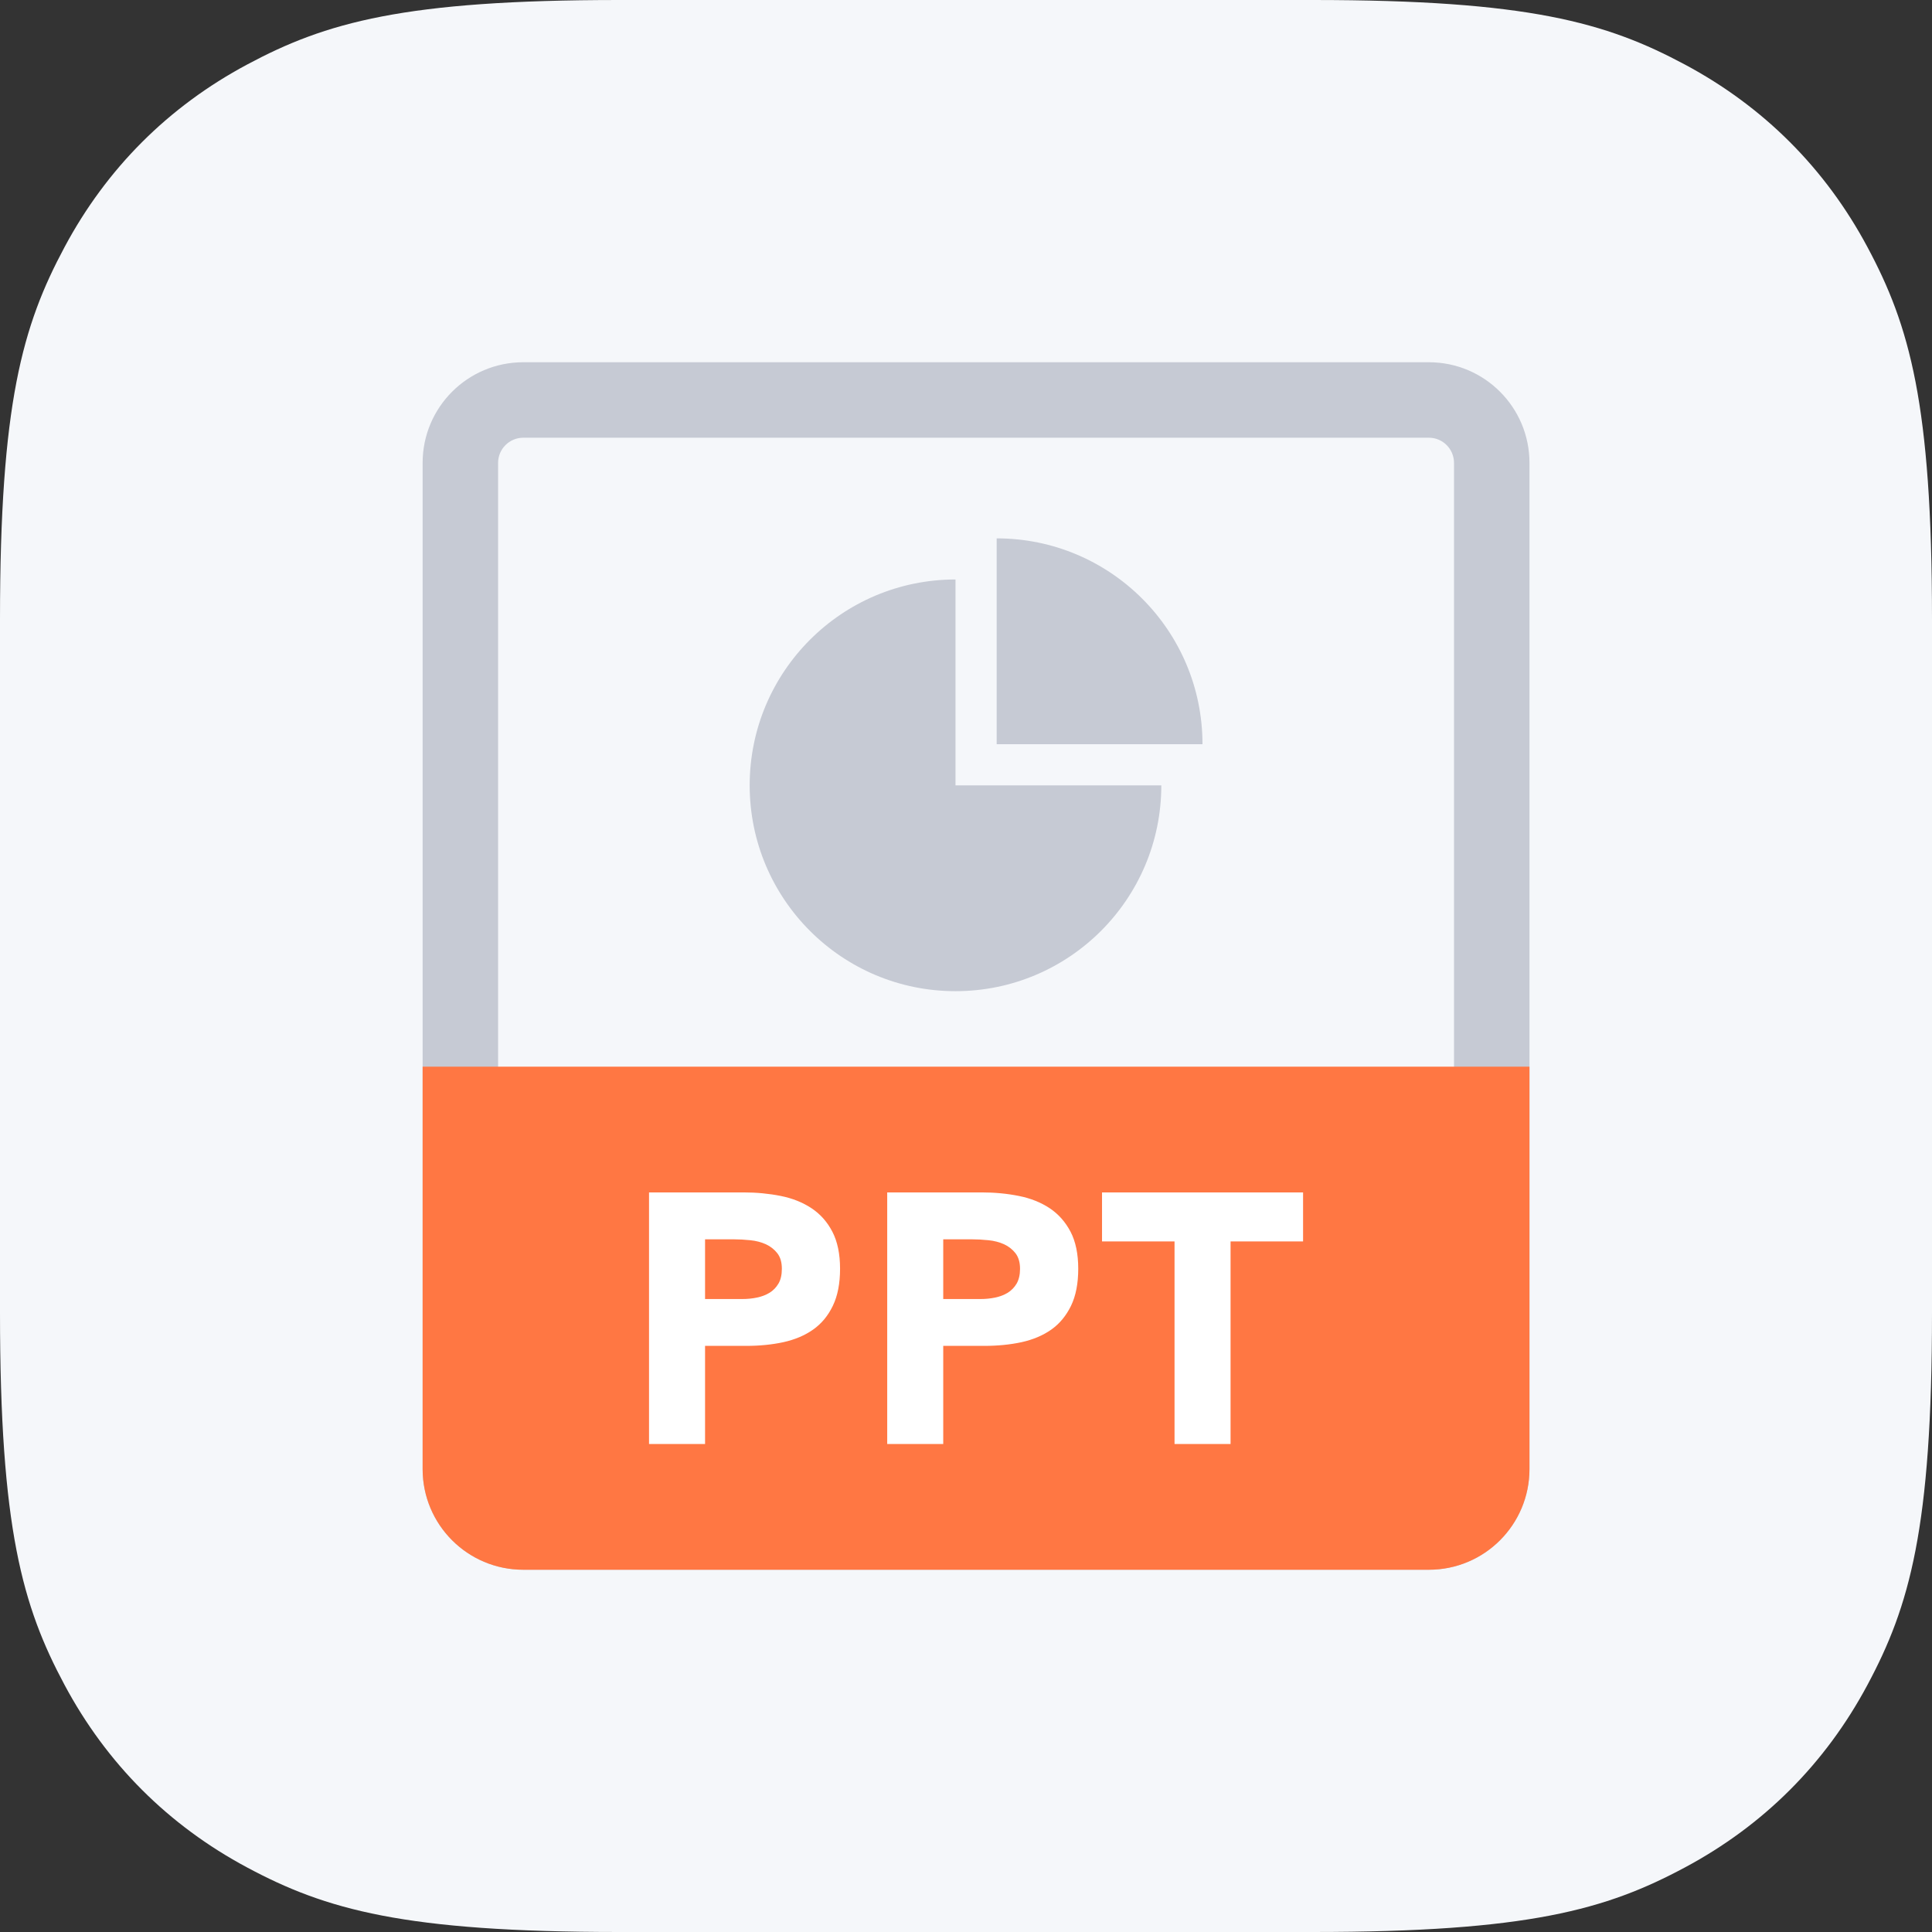 <?xml version="1.0" encoding="UTF-8"?>
<svg width="32px" height="32px" viewBox="0 0 32 32" version="1.1" xmlns="http://www.w3.org/2000/svg" xmlns:xlink="http://www.w3.org/1999/xlink">
    <rect x="0" y="0" width="32" height="32" fill="#333333" stroke="none"/>
    <title>PPT</title>
    <g id="全局搜索2.0-7月19日" stroke="none" stroke-width="1" fill="none" fill-rule="evenodd">
        <g id="PPT">
            <path d="M10.256,-2.76224082e-16 L21.744,4.14336123e-16 C25.311,-2.4074122e-16 26.604,0.371 27.907,1.069 C29.211,1.766 30.234,2.789 30.931,4.093 C31.629,5.396 32,6.689 32,10.256 L32,21.744 C32,25.311 31.629,26.604 30.931,27.907 C30.234,29.211 29.211,30.234 27.907,30.931 C26.604,31.629 25.311,32 21.744,32 L10.256,32 C6.689,32 5.396,31.629 4.093,30.931 C2.789,30.234 1.766,29.211 1.069,27.907 C0.371,26.604 8.02470732e-17,25.311 -1.38112041e-16,21.744 L2.76224082e-16,10.256 C-1.60494146e-16,6.689 0.371,5.396 1.069,4.093 C1.766,2.789 2.789,1.766 4.093,1.069 C5.396,0.371 6.689,1.60494146e-16 10.256,-2.76224082e-16 Z" id="矩形" fill="#F5F7FA"></path>
            <g id="编组-17备份-8" transform="translate(7, 6)">
                <path d="M16.667,0 C17.587,0 18.333,0.746 18.333,1.667 L18.333,18.333 C18.333,19.254 17.587,20 16.667,20 L1.667,20 C0.746,20 0,19.254 0,18.333 L0,1.667 C0,0.746 0.746,0 1.667,0 L16.667,0 Z M16.667,1.25 L1.667,1.25 C1.437,1.25 1.25,1.437 1.25,1.667 L1.25,18.333 C1.25,18.563 1.437,18.75 1.667,18.75 L16.667,18.75 C16.897,18.75 17.083,18.563 17.083,18.333 L17.083,1.667 C17.083,1.437 16.897,1.25 16.667,1.25 Z M8.826,3.598 L8.826,7.008 L12.235,7.008 C12.235,8.89 10.709,10.417 8.826,10.417 C6.943,10.417 5.417,8.89 5.417,7.008 C5.417,5.125 6.943,3.598 8.826,3.598 Z M9.508,2.917 C11.39,2.917 12.917,4.443 12.917,6.326 L9.508,6.326 L9.508,2.917 Z" id="形状结合" fill="#C6CAD4" fill-rule="nonzero"></path>
                <path d="M0,11.667 L18.333,11.667 L18.333,18.333 C18.333,19.254 17.587,20 16.667,20 L1.667,20 C0.746,20 0,19.254 0,18.333 L0,11.667 Z" id="矩形" fill="#FF7743"></path>
                <g id="编组-9" transform="translate(5.417, 2.917)"></g>
                <path d="M3.75,13.75 L5.314,13.75 C5.532,13.75 5.738,13.77 5.933,13.809 C6.127,13.848 6.296,13.916 6.441,14.012 C6.586,14.108 6.701,14.237 6.786,14.4 C6.871,14.563 6.914,14.768 6.914,15.015 C6.914,15.259 6.874,15.463 6.795,15.627 C6.716,15.792 6.607,15.924 6.468,16.022 C6.329,16.12 6.164,16.189 5.974,16.231 C5.784,16.272 5.578,16.292 5.356,16.292 L4.678,16.292 L4.678,17.917 L3.75,17.917 L3.75,13.75 Z M4.678,15.516 L5.296,15.516 C5.379,15.516 5.46,15.508 5.537,15.492 C5.614,15.476 5.684,15.45 5.745,15.413 C5.807,15.375 5.856,15.324 5.894,15.26 C5.932,15.195 5.95,15.113 5.95,15.015 C5.95,14.909 5.926,14.824 5.876,14.759 C5.826,14.695 5.763,14.645 5.686,14.609 C5.608,14.574 5.522,14.551 5.427,14.542 C5.332,14.532 5.241,14.527 5.153,14.527 L4.678,14.527 L4.678,15.516 Z M7.695,13.75 L9.259,13.75 C9.477,13.75 9.683,13.77 9.877,13.809 C10.072,13.848 10.241,13.916 10.386,14.012 C10.53,14.108 10.645,14.237 10.731,14.4 C10.816,14.563 10.859,14.768 10.859,15.015 C10.859,15.259 10.819,15.463 10.74,15.627 C10.66,15.792 10.551,15.924 10.413,16.022 C10.274,16.12 10.109,16.189 9.919,16.231 C9.729,16.272 9.522,16.292 9.3,16.292 L8.623,16.292 L8.623,17.917 L7.695,17.917 L7.695,13.75 Z M8.623,15.516 L9.241,15.516 C9.324,15.516 9.405,15.508 9.482,15.492 C9.559,15.476 9.629,15.45 9.69,15.413 C9.751,15.375 9.801,15.324 9.839,15.26 C9.876,15.195 9.895,15.113 9.895,15.015 C9.895,14.909 9.87,14.824 9.821,14.759 C9.771,14.695 9.708,14.645 9.631,14.609 C9.553,14.574 9.467,14.551 9.372,14.542 C9.277,14.532 9.185,14.527 9.098,14.527 L8.623,14.527 L8.623,15.516 Z M12.454,14.562 L11.253,14.562 L11.253,13.75 L14.583,13.75 L14.583,14.562 L13.382,14.562 L13.382,17.917 L12.454,17.917 L12.454,14.562 Z" id="形状结合" fill="#FFFFFF" fill-rule="nonzero"></path>
            </g>
        </g>
    </g>
</svg>